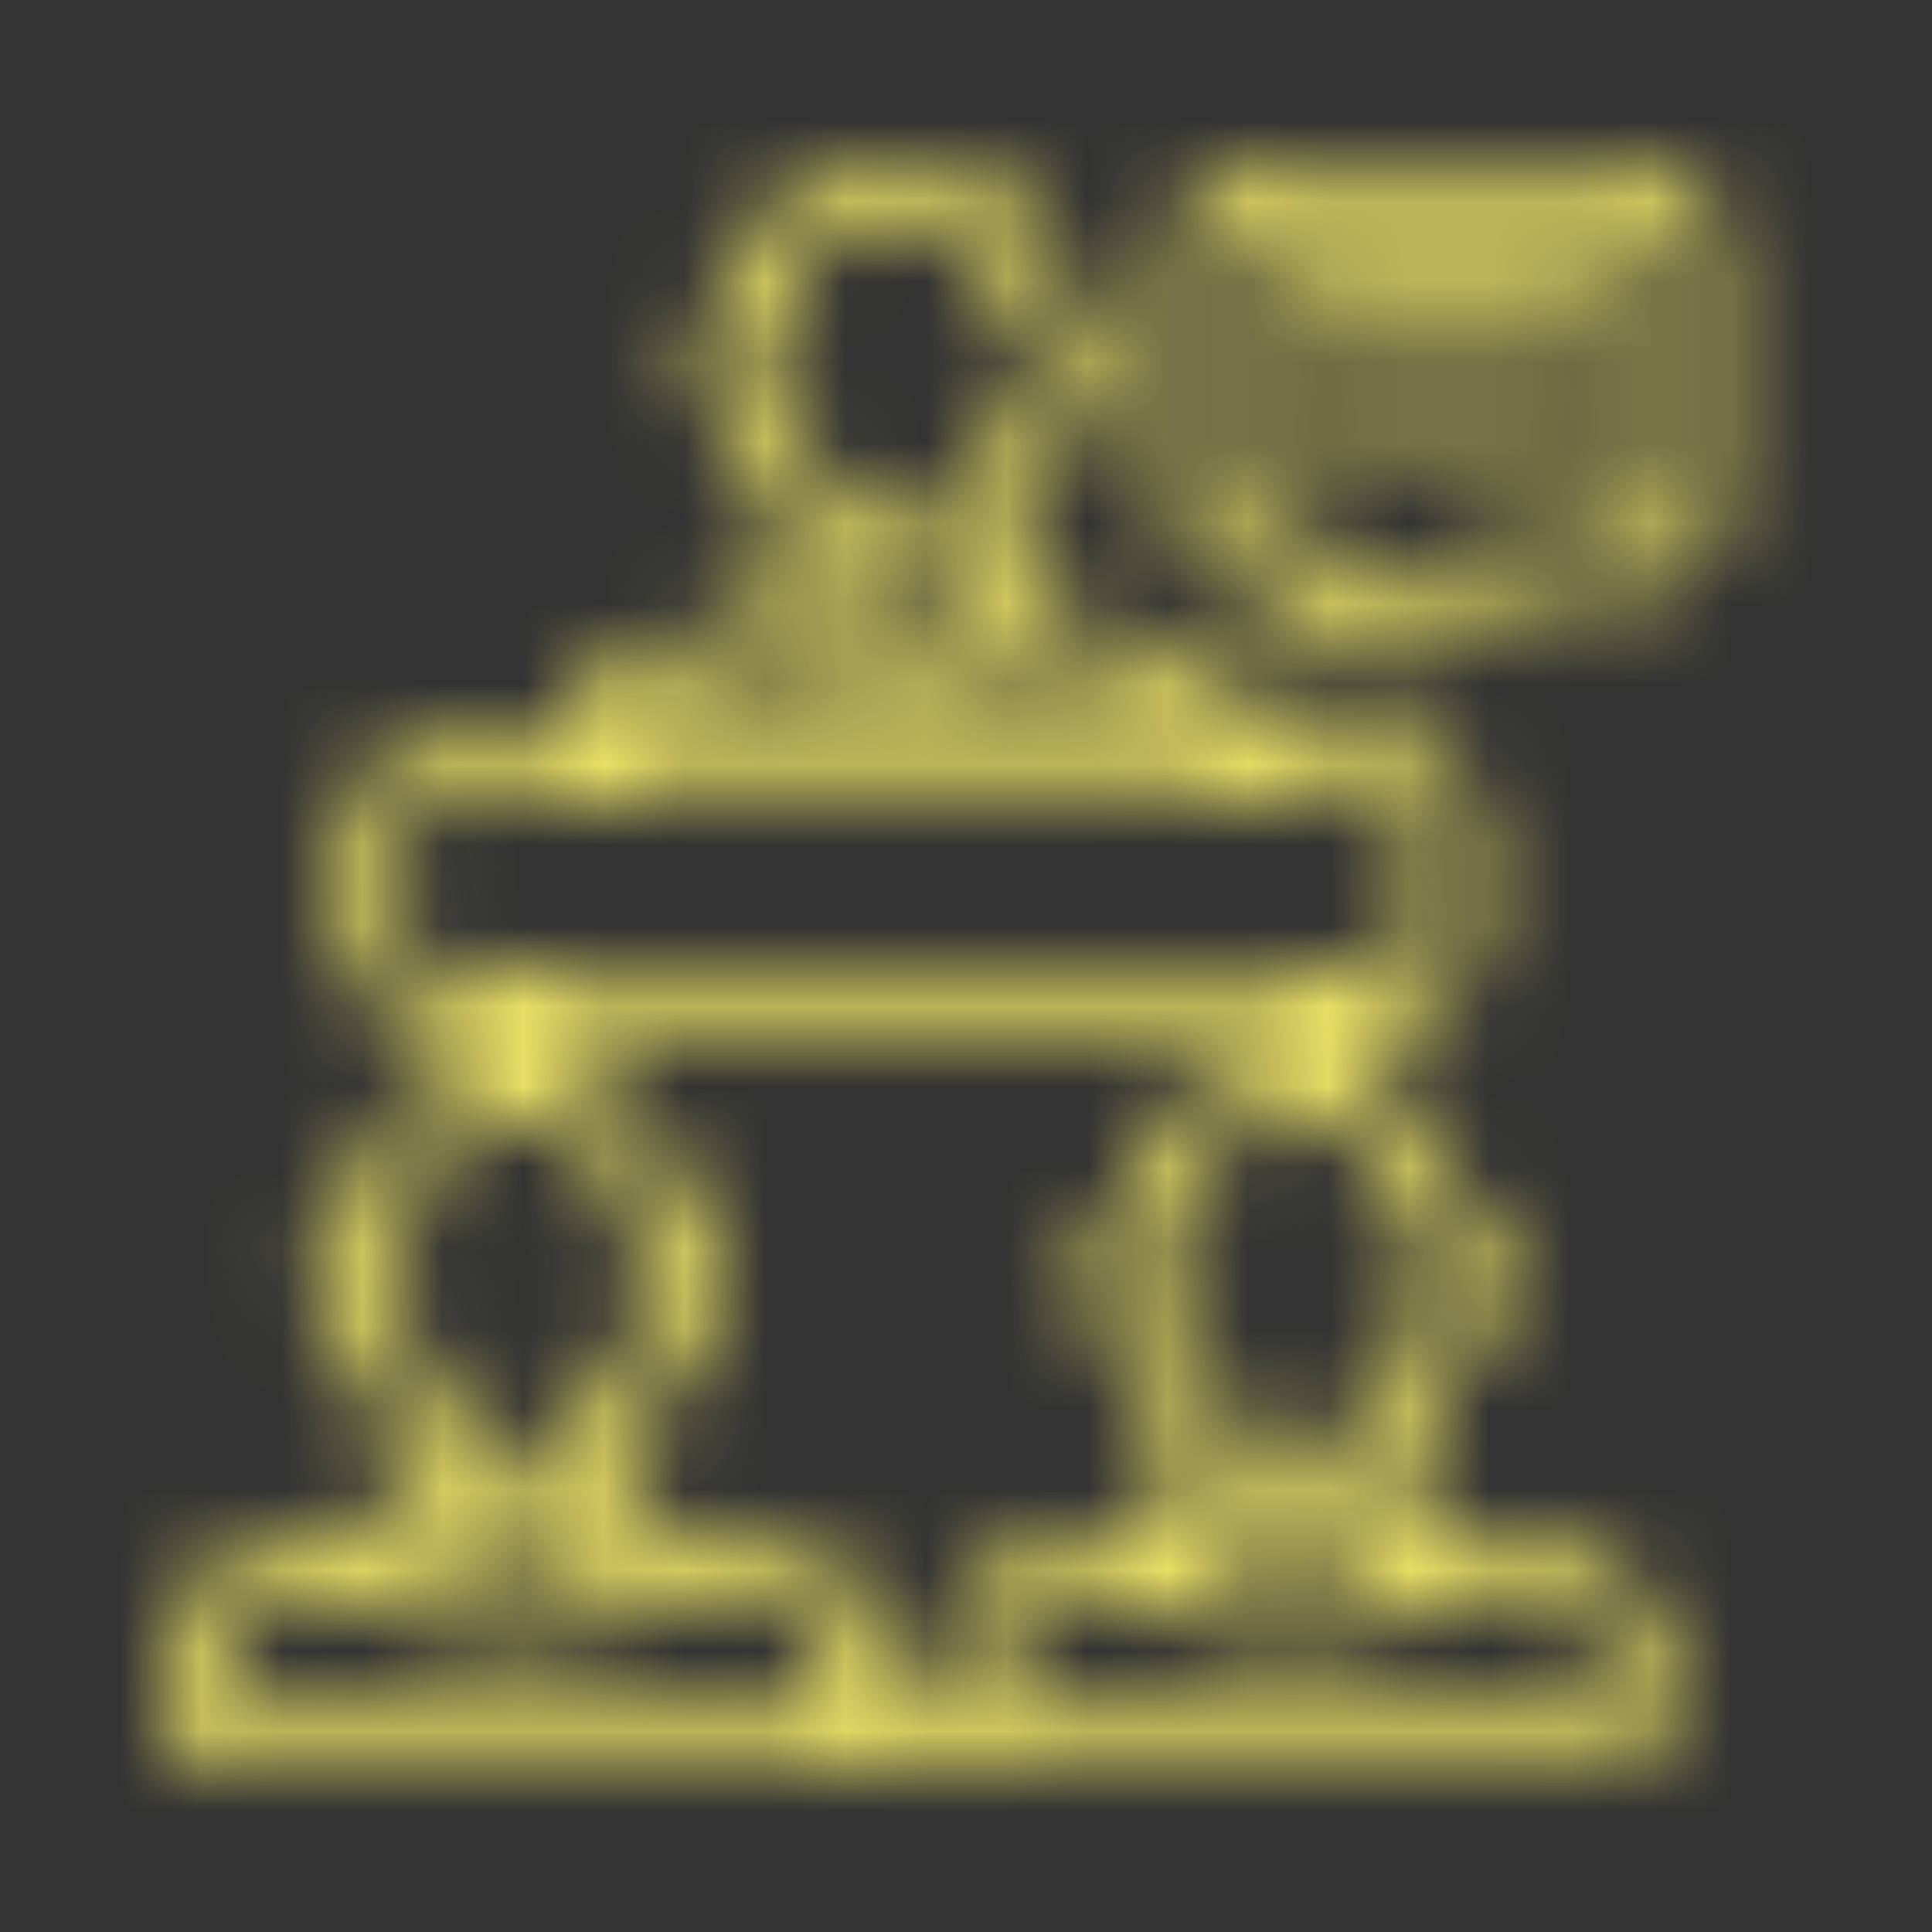 <?xml version="1.0" encoding="UTF-8"?>
<svg width="24px" height="24px" viewBox="0 0 24 24" version="1.1" xmlns="http://www.w3.org/2000/svg" xmlns:xlink="http://www.w3.org/1999/xlink">
    <rect x="0" y="0" width="24" height="24" fill="#333333" stroke="none"/>
    <!-- Generator: Sketch 52 (66869) - http://www.bohemiancoding.com/sketch -->
    <title>064-meeting</title>
    <desc>Created with Sketch.</desc>
    <defs>
        <path d="M15.662,9.315 L15.662,9.319 L17.325,9.319 C17.877,9.319 18.324,9.766 18.324,10.317 L18.324,11.648 C18.324,12.199 17.877,12.646 17.325,12.646 L16.66,12.646 L16.66,13.34 C17.417,13.49 17.991,14.112 18.077,14.879 C18.088,14.883 18.099,14.887 18.11,14.892 C18.319,14.981 18.484,15.151 18.565,15.364 C18.678,15.678 18.663,16.025 18.521,16.328 C18.439,16.616 18.257,16.864 18.006,17.027 C17.889,17.466 17.654,17.865 17.325,18.18 L17.325,18.222 C17.325,18.54 17.743,18.967 18.189,19.113 C18.197,19.114 18.204,19.116 18.211,19.118 C18.262,19.135 18.314,19.146 18.366,19.152 L19.326,19.251 C20.083,19.331 20.657,19.972 20.652,20.733 L20.652,21.296 C20.649,21.489 20.565,21.671 20.42,21.798 C20.274,21.925 20.082,21.984 19.89,21.961 L2.784,21.961 C2.592,21.984 2.4,21.925 2.255,21.798 C2.109,21.671 2.025,21.489 2.022,21.296 L2.022,20.733 C2.018,19.973 2.592,19.333 3.348,19.253 L4.136,19.153 C4.19,19.147 4.243,19.136 4.295,19.12 C4.689,18.985 4.97,18.635 5.016,18.222 L5.016,18.007 C4.773,17.723 4.597,17.388 4.499,17.027 C4.255,16.871 4.076,16.633 3.995,16.355 C3.845,16.046 3.826,15.689 3.941,15.365 C4.019,15.157 4.178,14.989 4.381,14.899 C4.397,14.893 4.413,14.887 4.428,14.881 C4.519,14.051 5.183,13.4 6.014,13.324 L6.014,12.646 L5.349,12.646 C4.798,12.646 4.351,12.199 4.351,11.648 L4.351,10.317 C4.351,9.766 4.798,9.319 5.349,9.319 L7.012,9.319 C7.012,9.29 7.017,9.26 7.025,9.232 C7.097,8.558 7.625,8.023 8.298,7.943 L9.052,7.843 C9.104,7.837 9.156,7.826 9.206,7.81 C9.586,7.665 9.85,7.317 9.887,6.912 L9.887,6.745 C9.602,6.444 9.396,6.075 9.29,5.674 C9.053,5.518 8.88,5.282 8.801,5.009 C8.538,4.395 8.709,3.773 9.18,3.569 L9.221,3.553 C9.307,2.689 10.022,2.024 10.89,2 L11.452,2 C12.32,2.024 13.034,2.689 13.12,3.553 L13.148,3.564 C13.633,3.773 13.803,4.395 13.55,4.982 C13.471,5.264 13.294,5.509 13.051,5.673 C12.947,6.068 12.747,6.431 12.468,6.73 L12.468,6.909 C12.468,7.259 12.907,7.671 13.292,7.801 C13.3,7.802 13.308,7.805 13.315,7.807 C13.361,7.823 13.409,7.834 13.457,7.84 L14.377,7.94 C15.05,8.021 15.578,8.555 15.65,9.229 C15.657,9.256 15.661,9.284 15.662,9.312 L15.662,9.315 Z M11.171,7.323 C10.947,7.323 10.725,7.278 10.519,7.19 C10.466,7.427 10.363,7.649 10.216,7.843 C10.873,8.012 11.56,8.018 12.219,7.859 C12.039,7.668 11.909,7.436 11.839,7.184 C11.628,7.276 11.401,7.323 11.171,7.323 Z M9.583,5.075 C9.74,5.082 9.872,5.197 9.901,5.352 C10.006,5.994 10.512,6.657 11.171,6.657 C11.829,6.657 12.335,5.994 12.441,5.352 C12.467,5.197 12.597,5.082 12.754,5.074 C12.83,4.976 12.889,4.865 12.928,4.747 C13.023,4.58 13.025,4.375 12.932,4.206 C12.829,4.252 12.71,4.242 12.616,4.181 C12.521,4.12 12.464,4.015 12.464,3.902 L12.464,3.73 C12.471,3.16 12.022,2.688 11.452,2.665 L10.89,2.665 C10.319,2.687 9.87,3.159 9.876,3.73 L9.876,3.902 C9.876,4.014 9.819,4.119 9.725,4.18 C9.631,4.241 9.513,4.251 9.41,4.206 C9.318,4.365 9.315,4.56 9.402,4.722 C9.446,4.847 9.506,4.966 9.583,5.075 Z M4.783,16.424 C4.942,16.432 5.076,16.546 5.108,16.701 C5.219,17.353 5.743,18.028 6.429,18.028 C6.676,18.025 6.915,17.94 7.109,17.786 C7.113,17.783 7.118,17.781 7.122,17.777 C7.454,17.506 7.677,17.124 7.749,16.701 C7.776,16.547 7.906,16.432 8.062,16.424 C8.147,16.326 8.212,16.212 8.253,16.088 C8.329,15.941 8.346,15.769 8.298,15.61 C8.288,15.581 8.271,15.555 8.249,15.533 C8.146,15.582 8.025,15.575 7.929,15.514 C7.832,15.454 7.774,15.348 7.773,15.234 L7.773,15.06 C7.773,14.472 7.306,13.992 6.719,13.977 L6.139,13.977 C5.552,13.993 5.086,14.474 5.087,15.061 L5.087,15.235 C5.086,15.349 5.028,15.455 4.931,15.516 C4.835,15.577 4.714,15.584 4.611,15.535 C4.589,15.556 4.572,15.583 4.561,15.611 C4.514,15.761 4.526,15.923 4.595,16.064 C4.639,16.192 4.703,16.314 4.783,16.424 Z M7.736,19.424 L7.734,19.424 C7.434,19.212 7.204,18.913 7.076,18.568 C6.613,18.757 6.091,18.734 5.646,18.506 C5.559,18.86 5.362,19.176 5.085,19.412 C5.516,19.561 5.97,19.635 6.427,19.632 C6.872,19.636 7.314,19.566 7.736,19.424 Z M6.347,21.296 L10.243,21.296 C10.275,21.296 10.308,21.293 10.339,21.285 L10.339,20.733 C10.343,20.313 10.027,19.957 9.608,19.913 L8.653,19.813 C8.614,19.81 8.566,19.796 8.523,19.787 C7.88,20.137 7.158,20.313 6.427,20.298 C5.697,20.312 4.976,20.138 4.333,19.793 C4.292,19.802 4.25,19.808 4.209,19.812 L3.424,19.912 C3.003,19.955 2.684,20.311 2.687,20.733 L2.687,21.285 C2.719,21.292 2.751,21.296 2.784,21.296 L6.347,21.296 Z M19.987,20.733 C19.991,20.313 19.675,19.957 19.256,19.913 L18.301,19.813 C18.262,19.81 18.214,19.796 18.171,19.787 C17.528,20.137 16.806,20.313 16.075,20.298 C15.345,20.312 14.624,20.138 13.981,19.793 C13.94,19.802 13.898,19.808 13.857,19.812 L13.072,19.912 C12.651,19.955 12.332,20.311 12.335,20.733 L12.335,21.285 C12.367,21.292 12.399,21.296 12.432,21.296 L19.89,21.296 C19.923,21.296 19.955,21.293 19.987,21.285 L19.987,20.733 Z M17.382,19.424 C17.081,19.212 16.852,18.913 16.724,18.568 C16.261,18.757 15.739,18.734 15.294,18.506 C15.206,18.86 15.01,19.176 14.733,19.412 C15.164,19.561 15.618,19.635 16.075,19.632 C16.519,19.636 16.961,19.566 17.382,19.424 Z M17.421,15.06 C17.421,14.472 16.954,13.992 16.367,13.977 L15.786,13.977 C15.2,13.993 14.733,14.473 14.733,15.06 L14.733,15.234 C14.733,15.348 14.674,15.454 14.578,15.515 C14.481,15.575 14.36,15.583 14.257,15.534 C14.236,15.555 14.219,15.582 14.208,15.61 C14.161,15.76 14.173,15.922 14.241,16.062 C14.286,16.191 14.35,16.313 14.43,16.423 C14.589,16.43 14.724,16.545 14.756,16.701 C14.867,17.353 15.391,18.028 16.077,18.028 C16.324,18.025 16.563,17.94 16.757,17.786 C16.761,17.783 16.766,17.781 16.77,17.777 C17.102,17.506 17.325,17.124 17.397,16.701 C17.423,16.547 17.553,16.432 17.71,16.424 C17.795,16.326 17.86,16.212 17.901,16.088 C17.977,15.941 17.994,15.769 17.946,15.61 C17.936,15.581 17.919,15.555 17.897,15.533 C17.794,15.582 17.673,15.575 17.577,15.514 C17.48,15.454 17.422,15.348 17.421,15.234 L17.421,15.06 Z M15.995,13.311 L15.995,12.646 L6.68,12.646 L6.68,13.311 L6.719,13.311 C7.602,13.33 8.334,14.001 8.429,14.879 C8.44,14.883 8.451,14.887 8.462,14.892 C8.672,14.981 8.836,15.151 8.917,15.364 C9.03,15.678 9.015,16.025 8.874,16.328 C8.792,16.616 8.609,16.864 8.359,17.027 C8.241,17.466 8.006,17.865 7.678,18.18 L7.678,18.222 C7.678,18.54 8.095,18.967 8.542,19.113 C8.549,19.114 8.556,19.116 8.564,19.118 C8.614,19.135 8.666,19.146 8.718,19.152 L9.678,19.251 C10.436,19.331 11.009,19.972 11.004,20.733 L11.004,21.296 L11.67,21.296 L11.67,20.733 C11.666,19.973 12.24,19.333 12.996,19.253 L13.784,19.153 C13.838,19.147 13.891,19.136 13.943,19.12 C14.337,18.985 14.618,18.635 14.664,18.222 L14.664,18.007 C14.421,17.723 14.244,17.388 14.147,17.027 C13.903,16.871 13.724,16.633 13.643,16.355 C13.493,16.046 13.474,15.689 13.588,15.365 C13.667,15.157 13.826,14.989 14.029,14.899 C14.045,14.893 14.06,14.887 14.075,14.881 C14.17,14.002 14.902,13.33 15.786,13.311 L15.995,13.311 Z M17.325,9.984 L5.349,9.984 C5.165,9.984 5.016,10.133 5.016,10.317 L5.016,11.648 C5.016,11.832 5.165,11.981 5.349,11.981 L17.325,11.981 C17.509,11.981 17.658,11.832 17.658,11.648 L17.658,10.317 C17.658,10.133 17.509,9.984 17.325,9.984 Z M7.757,9.319 L14.917,9.32 C14.941,9.321 14.966,9.318 14.99,9.314 C14.952,8.948 14.67,8.655 14.306,8.603 L13.39,8.503 C13.303,8.494 13.218,8.476 13.134,8.45 C13.126,8.448 13.118,8.446 13.11,8.443 C13.026,8.416 12.945,8.382 12.866,8.343 C12.355,8.554 11.807,8.659 11.254,8.654 C10.698,8.657 10.148,8.551 9.632,8.344 C9.476,8.429 9.304,8.482 9.127,8.501 L8.376,8.601 C8.009,8.651 7.724,8.944 7.685,9.312 C7.709,9.317 7.733,9.319 7.757,9.319 Z M20.32,2 C20.871,2 21.318,2.447 21.318,2.998 L21.318,6.325 C21.318,6.876 20.871,7.323 20.32,7.323 L18.958,7.323 C18.827,7.323 18.698,7.363 18.589,7.436 L17.362,8.254 C17.157,8.391 16.895,8.403 16.678,8.287 C16.462,8.171 16.327,7.945 16.327,7.699 L16.327,7.656 C16.327,7.472 16.178,7.323 15.995,7.323 L15.662,7.323 C15.111,7.323 14.664,6.876 14.664,6.325 L14.664,2.998 C14.664,2.447 15.111,2 15.662,2 L20.32,2 Z M20.652,6.325 L20.652,2.998 C20.652,2.814 20.503,2.665 20.32,2.665 L15.662,2.665 C15.478,2.665 15.329,2.814 15.329,2.998 L15.329,6.325 C15.329,6.509 15.478,6.657 15.662,6.657 L15.995,6.657 C16.546,6.657 16.993,7.104 16.993,7.656 L16.993,7.699 L18.22,6.881 C18.439,6.735 18.695,6.657 18.958,6.657 L20.32,6.657 C20.503,6.657 20.652,6.509 20.652,6.325 Z M19.654,3.331 C19.838,3.331 19.987,3.48 19.987,3.663 C19.987,3.847 19.838,3.996 19.654,3.996 L16.327,3.996 C16.144,3.996 15.995,3.847 15.995,3.663 C15.995,3.48 16.144,3.331 16.327,3.331 L19.654,3.331 Z M19.654,4.661 C19.838,4.661 19.987,4.81 19.987,4.994 C19.987,5.178 19.838,5.327 19.654,5.327 L16.327,5.327 C16.144,5.327 15.995,5.178 15.995,4.994 C15.995,4.81 16.144,4.661 16.327,4.661 L19.654,4.661 Z" id="path-1"></path>
    </defs>
    <g id="064-meeting" stroke="none" stroke-width="1" fill="none" fill-rule="evenodd">
        <mask id="mask-2" fill="white">
            <use xlink:href="#path-1"></use>
        </mask>
        <g id="Combined-Shape" fill-rule="nonzero"></g>
        <g id="color/sourYellow" mask="url(#mask-2)" fill="#FFF46B">
            <rect id="Rectangle" x="0" y="0" width="24" height="24"></rect>
        </g>
    </g>
</svg>